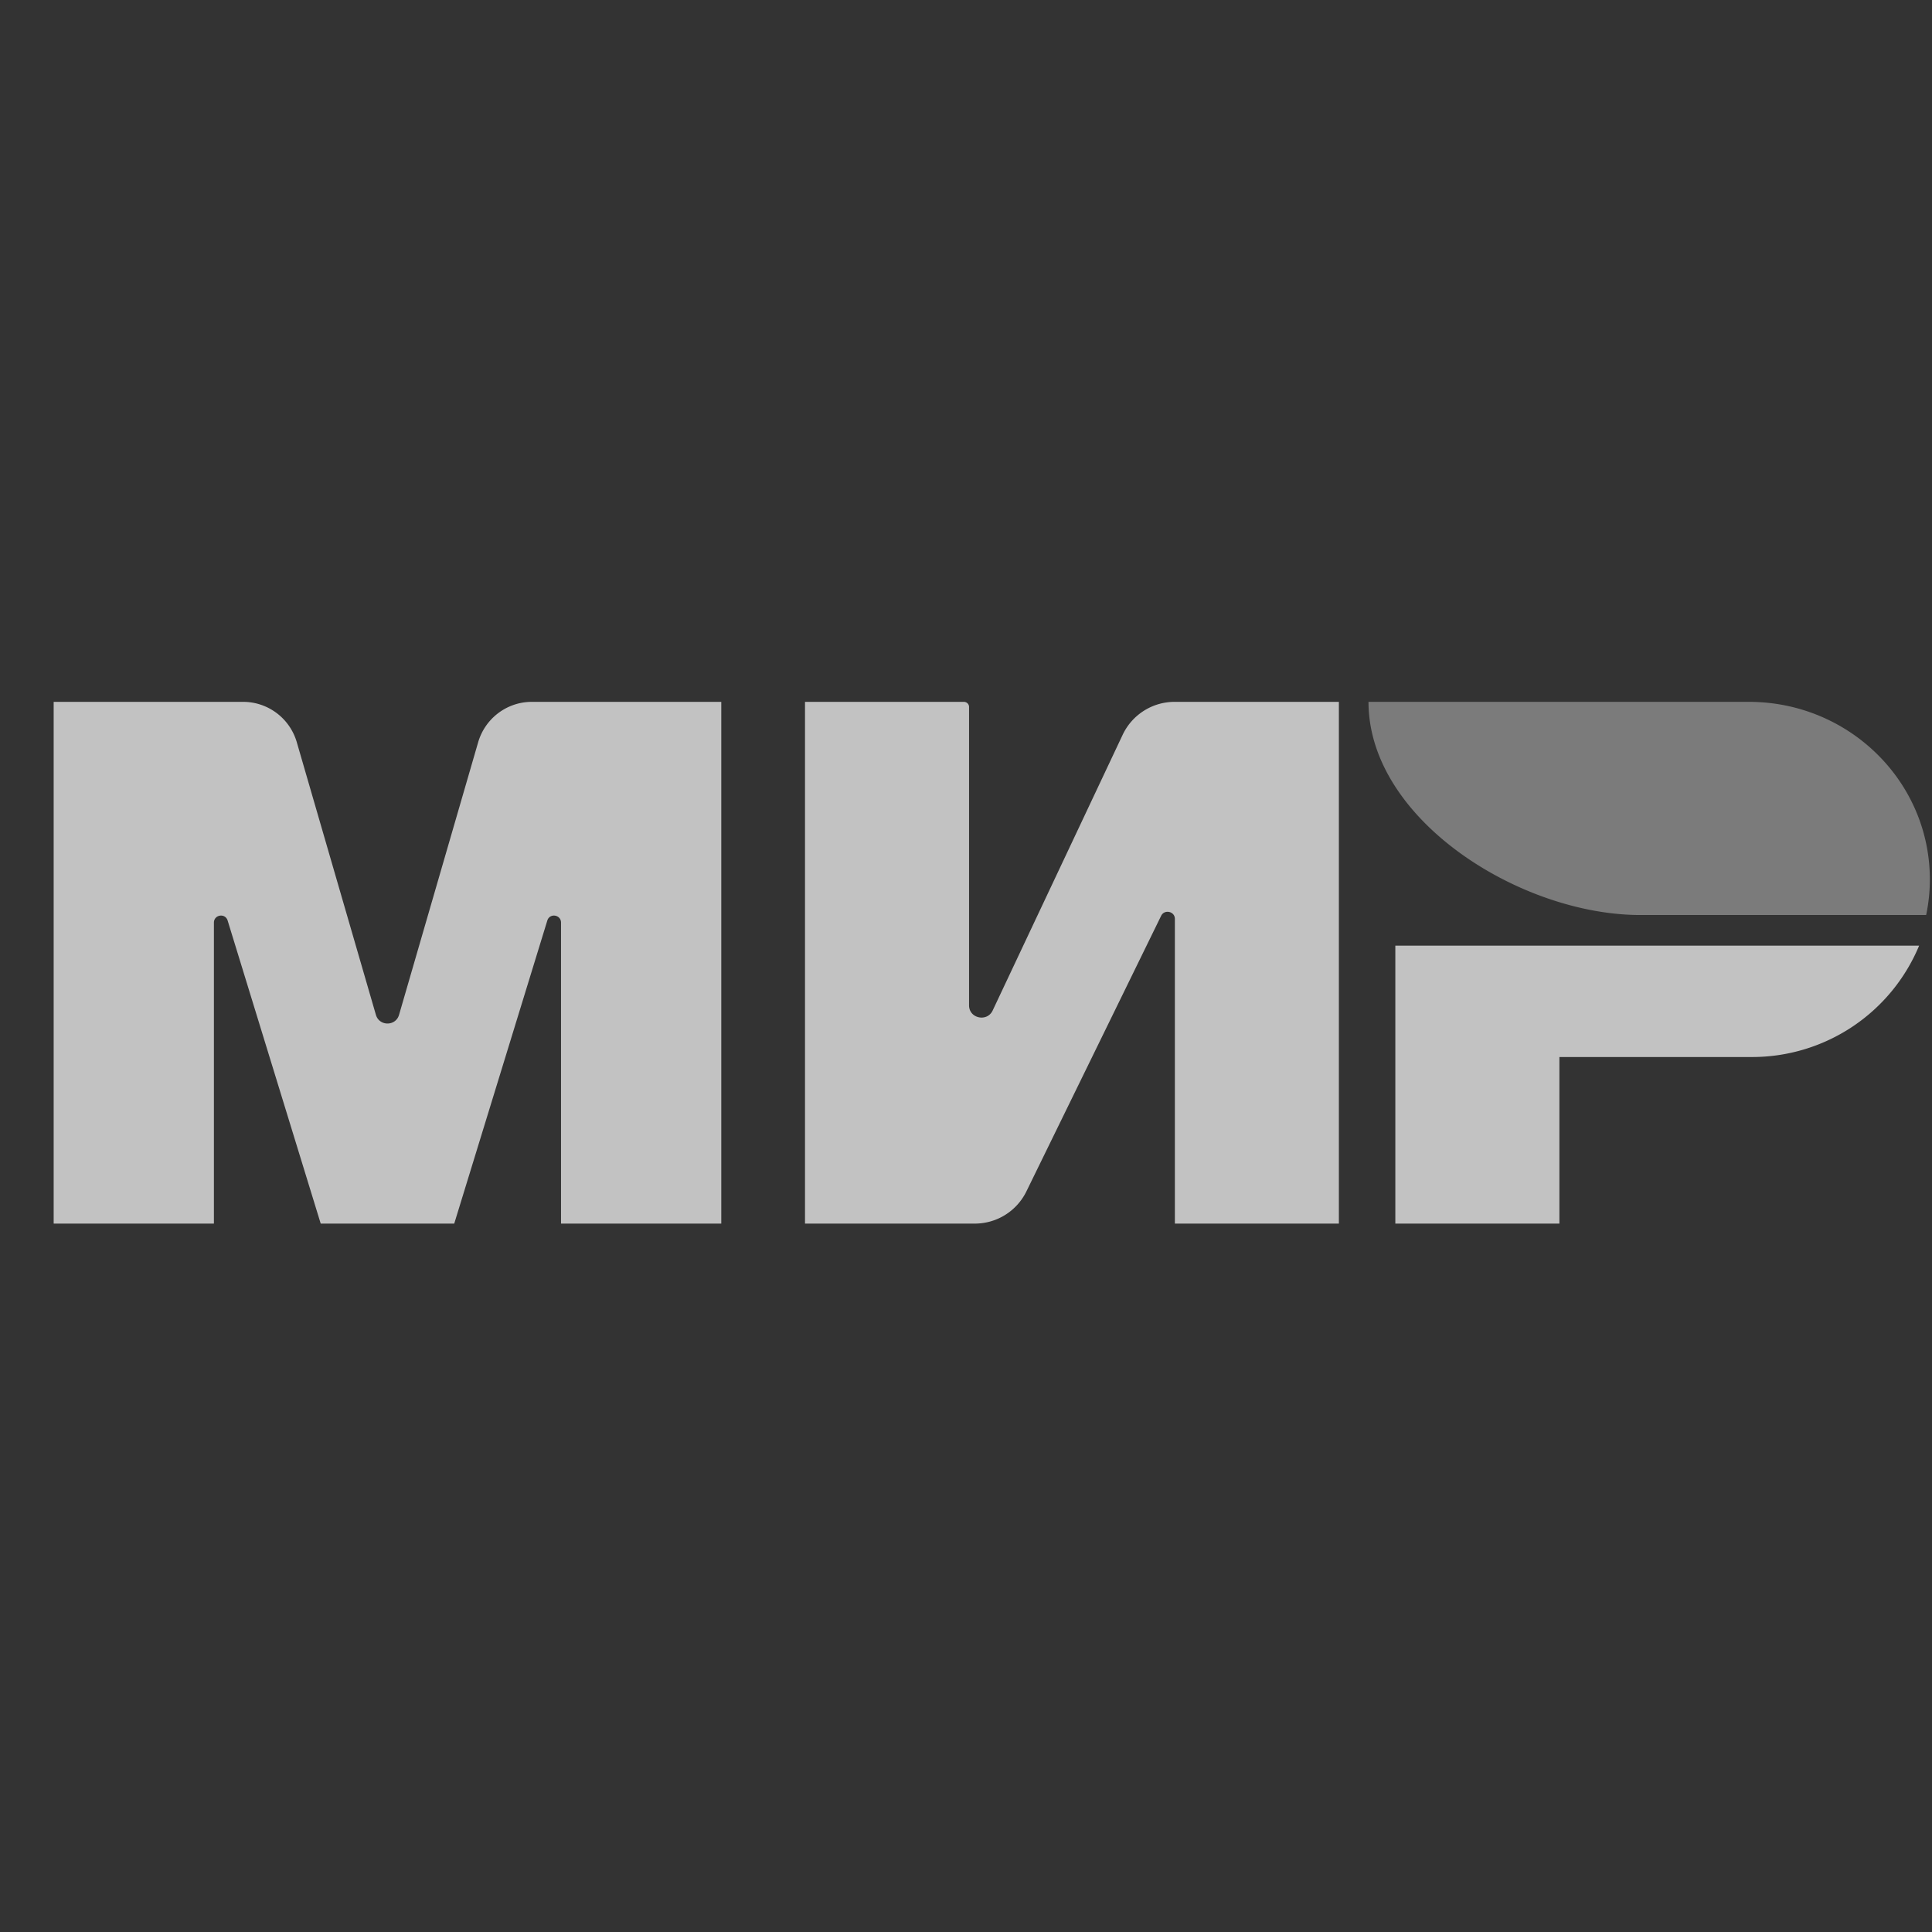 <svg xmlns="http://www.w3.org/2000/svg" width="36" height="36" viewBox="0 0 36 36"><rect x="0" y="0" width="36" height="36" fill="#333333" stroke="none"/><g fill="none" fill-rule="evenodd"><path d="M0 0h36v36H0z"/><g fill="#FFF" opacity=".7"><path d="M23.586 13.078h1.362V22.8h-3.056v-5.678c0-.14-.194-.184-.256-.057l-2.513 5.14a1.07 1.07 0 0 1-.963.595H15v-9.722h2.96c.053 0 .097.042.097.094v5.562c0 .243.336.316.44.095l2.425-5.143a1.07 1.07 0 0 1 .97-.608h1.694zm-12.136 0h1.99V22.8h-2.986v-5.607c0-.152-.212-.184-.256-.039L8.464 22.8H5.976l-1.734-5.646c-.044-.145-.256-.113-.256.039V22.8H1v-9.722h3.53c.463 0 .872.307 1.001.755l1.473 5.076c.063.217.37.217.432 0l1.473-5.076c.13-.448.538-.755 1.001-.755h1.54zm17.607 4.543h6.703a3.37 3.37 0 0 1-3.126 2.075h-3.577V22.8H26v-5.179h3.057z"/><path d="M25.5 13.078c0 2.194 2.83 3.972 5.066 3.972h5.325a3.22 3.22 0 0 0 .069-.663c0-1.828-1.51-3.309-3.372-3.309H25.5z" opacity=".5"/></g></g></svg>